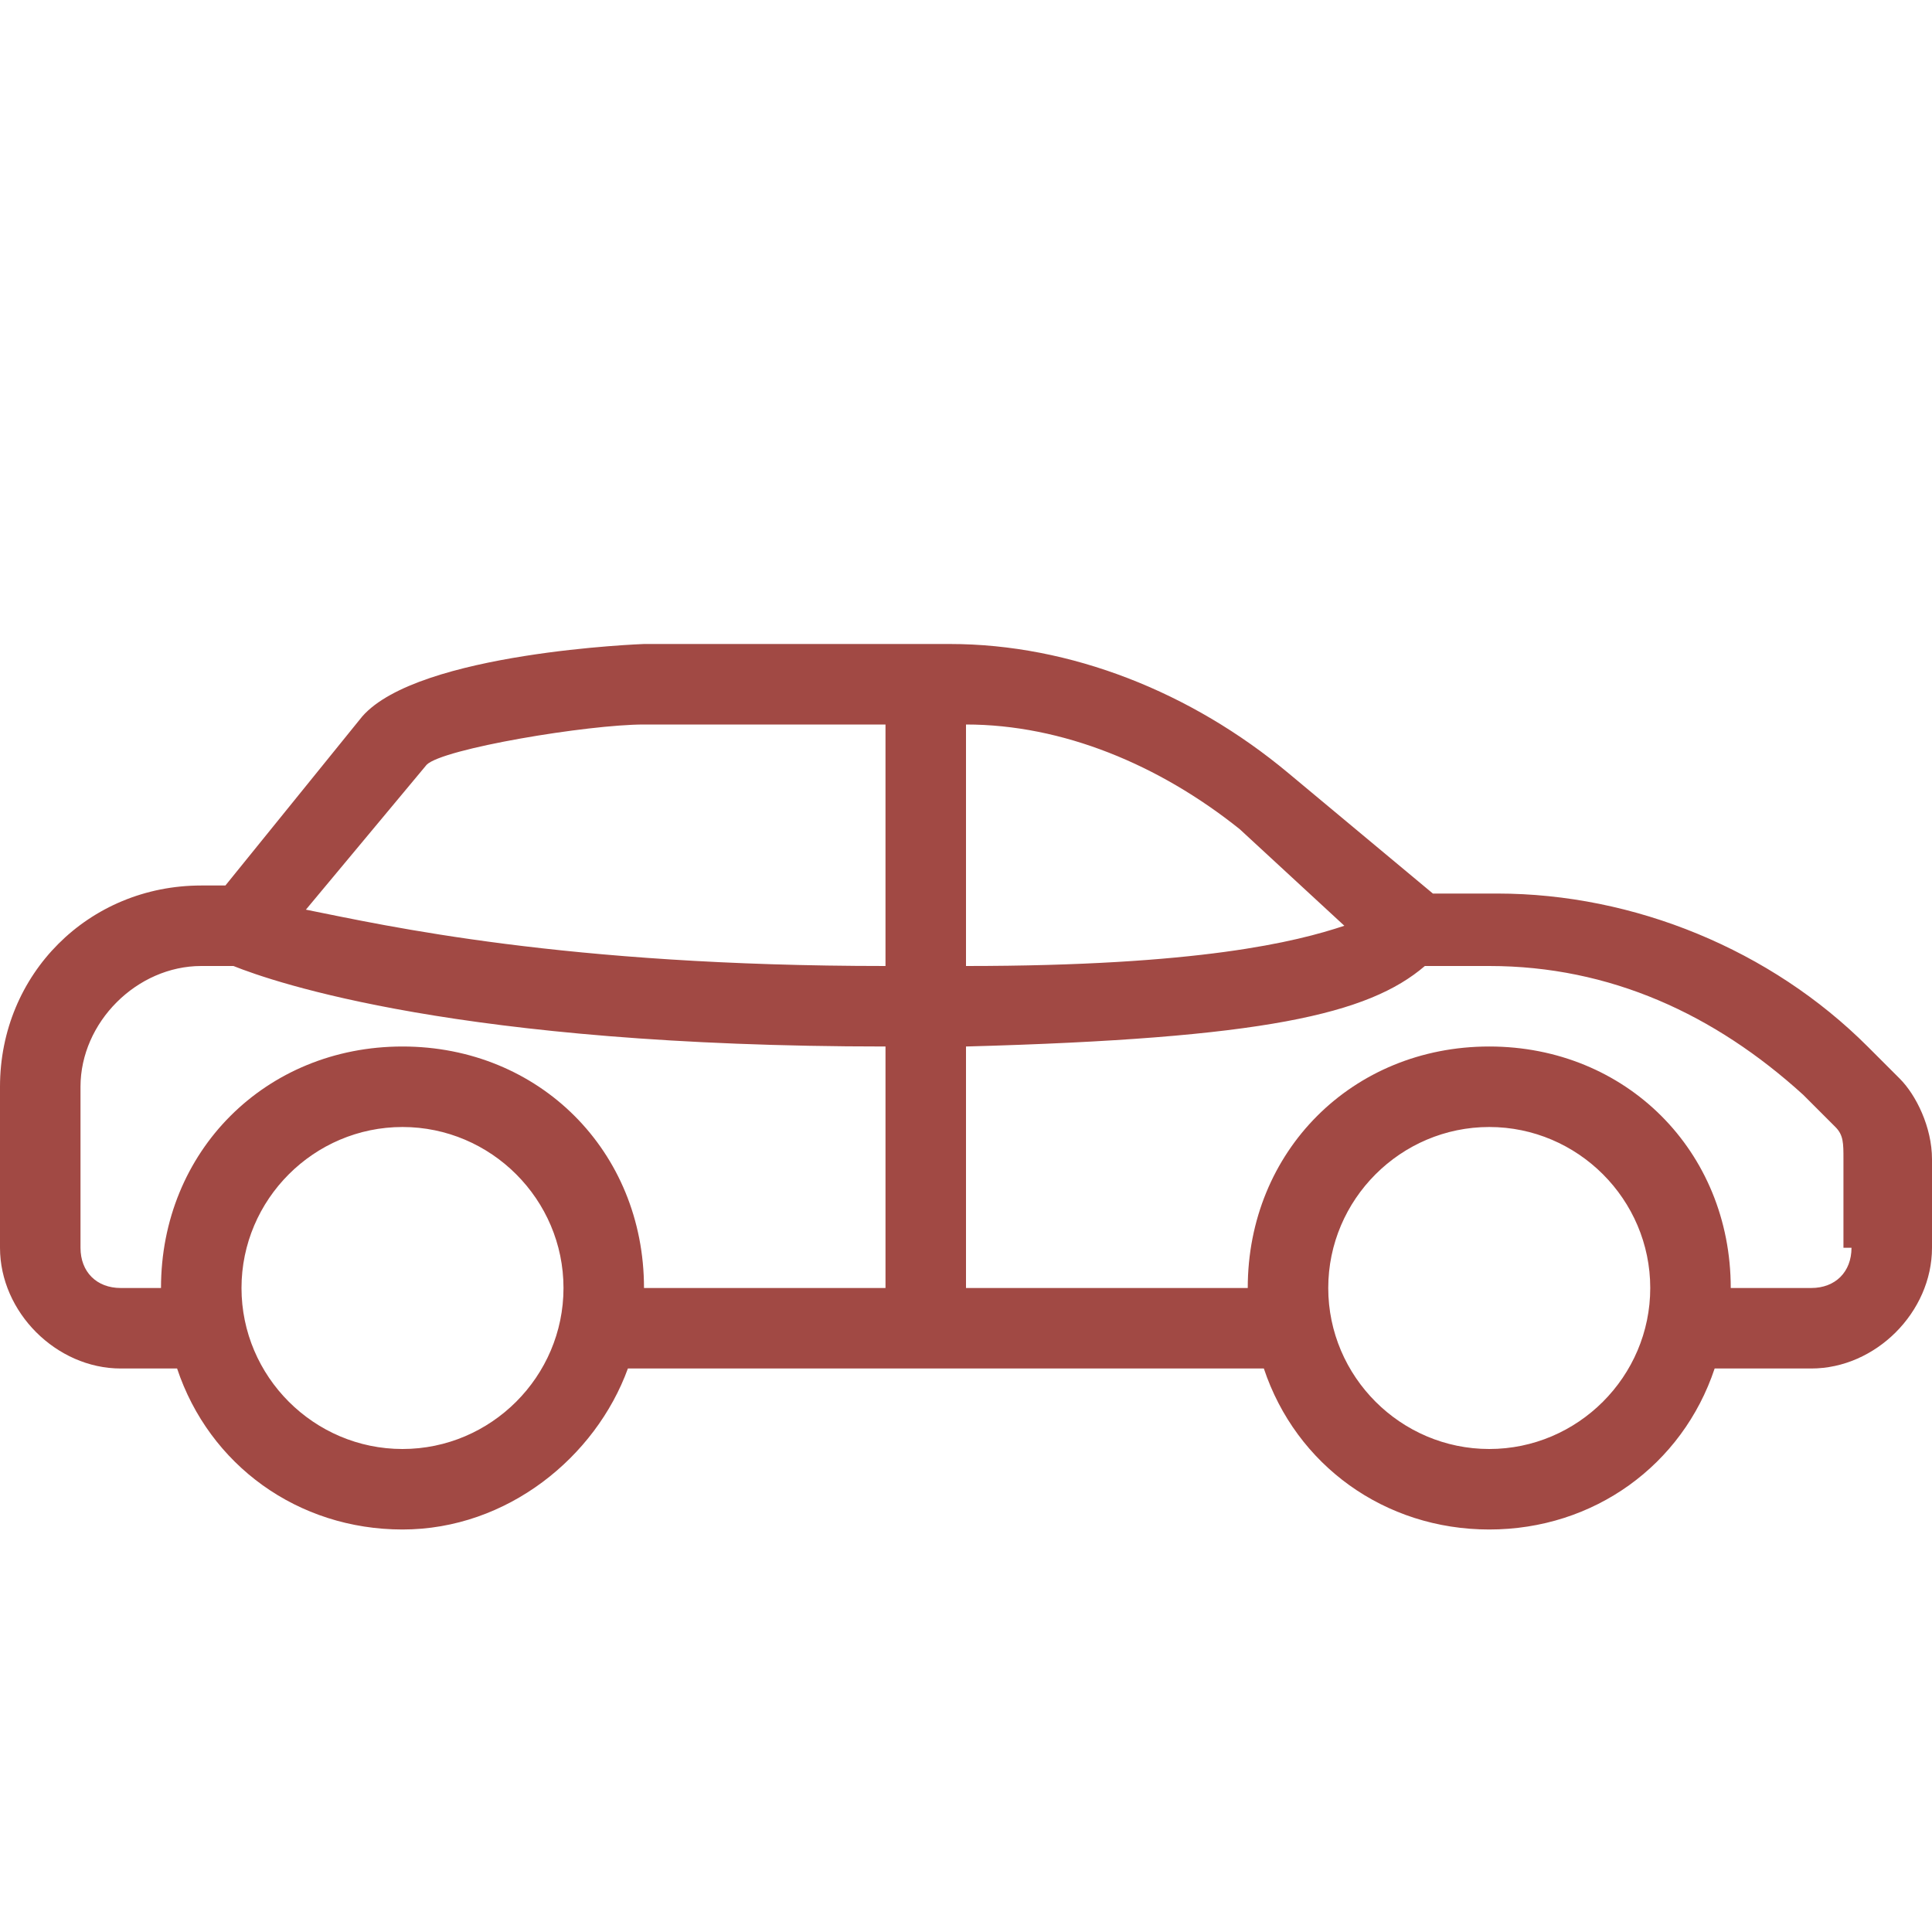 <?xml version="1.0" encoding="utf-8"?>
<!-- Generator: Adobe Illustrator 19.1.0, SVG Export Plug-In . SVG Version: 6.00 Build 0)  -->
<svg version="1.1" id="Layer_1" xmlns="http://www.w3.org/2000/svg" xmlns:xlink="http://www.w3.org/1999/xlink" x="0px" y="0px"
	 width="24px" height="24px" viewBox="0 0 24 24" style="enable-background:new 0 0 24 24;" xml:space="preserve">
<style type="text/css">
	.st0{fill:#A14944;}
</style>
<path class="st0" d="M23.6,13.4l-0.4-0.4c-1.2-1.2-2.9-1.9-4.6-1.9h-0.8L16,9.6c-1.2-1-2.7-1.6-4.2-1.6H8c0,0-2.8,0.1-3.5,0.9
	L2.8,11H2.5C1.1,11,0,12.1,0,13.5v2C0,16.3,0.7,17,1.5,17H2c0.1,0,0.1,0,0.2,0c0.4,1.2,1.5,2,2.8,2s2.4-0.9,2.8-2c0.1,0,0.1,0,0.2,0
	h7.7c0.4,1.2,1.5,2,2.8,2s2.4-0.8,2.8-2h1.2c0.8,0,1.5-0.7,1.5-1.5v-1.1C24,14,23.8,13.6,23.6,13.4z M16.7,11.5
	C16.1,11.7,14.9,12,12,12V9c1.2,0,2.4,0.5,3.4,1.3L16.7,11.5z M5.3,9.5C5.5,9.3,7.3,9,8,9h3v3c-4,0-6.2-0.5-7.2-0.7L5.3,9.5z M5,18
	c-1.1,0-2-0.9-2-2s0.9-2,2-2s2,0.9,2,2S6.1,18,5,18z M8,16c0-1.7-1.3-3-3-3s-3,1.3-3,3H1.5C1.2,16,1,15.8,1,15.5v-2
	C1,12.7,1.7,12,2.5,12h0.4c0.5,0.2,2.8,1,8.1,1v3H8z M18.5,18c-1.1,0-2-0.9-2-2s0.9-2,2-2s2,0.9,2,2S19.6,18,18.5,18z M23,15.5
	c0,0.3-0.2,0.5-0.5,0.5h-1c0-1.7-1.3-3-3-3s-3,1.3-3,3H12v-3c3.7-0.1,5-0.4,5.7-1h0.8c1.5,0,2.8,0.6,3.9,1.6l0.4,0.4
	c0.1,0.1,0.1,0.2,0.1,0.4V15.5z"/>
</svg>
